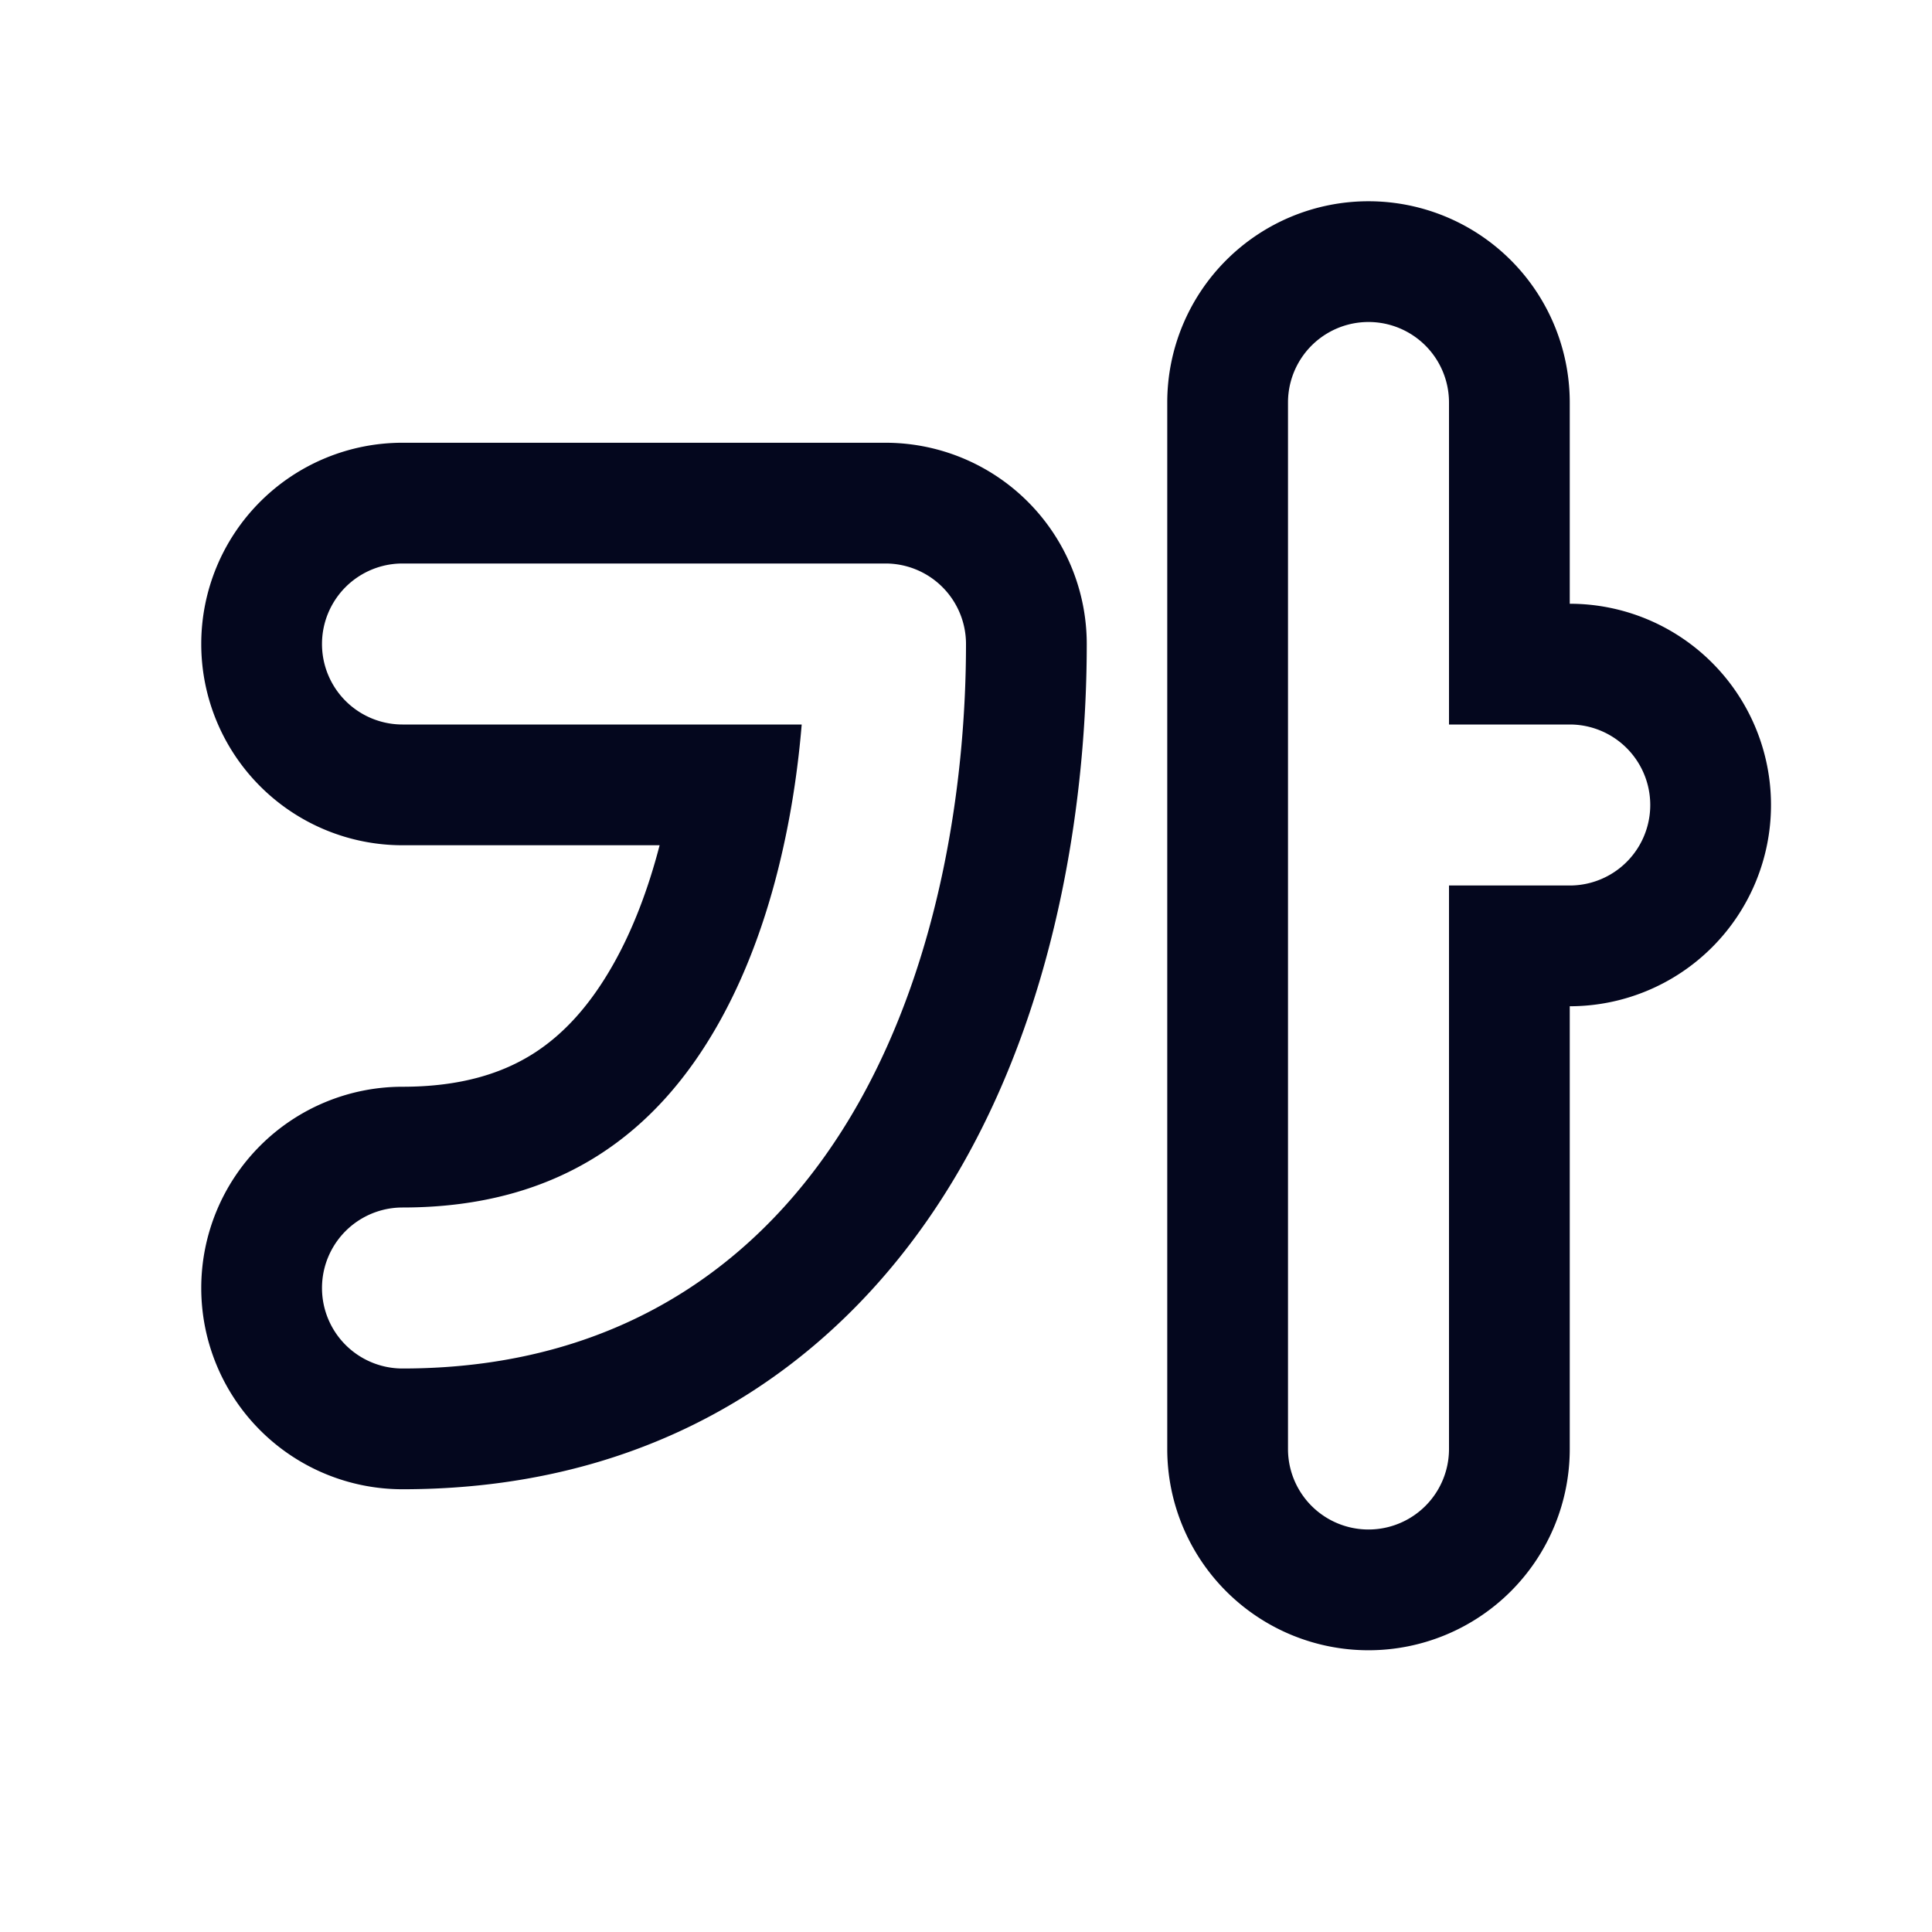 <svg xmlns="http://www.w3.org/2000/svg" width="24" height="24" fill="none"><path fill="#04071E" d="M17 2.5A2.5 2.5 0 0 1 19.5 5v2.5a2.5 2.5 0 0 1 0 5V18a2.5 2.5 0 0 1-5 0V5A2.5 2.5 0 0 1 17 2.5M18 18v-7h1.5a1 1 0 1 0 0-2H18V5a1 1 0 1 0-2 0v13a1 1 0 1 0 2 0M2.5 8A2.5 2.5 0 0 1 5 5.5h6A2.5 2.5 0 0 1 13.5 8c0 1.837-.333 4.314-1.521 6.426C10.709 16.685 8.44 18.5 5 18.5a2.5 2.5 0 0 1 0-5c.74 0 1.25-.174 1.624-.411.383-.243.712-.609.997-1.115.243-.431.433-.934.573-1.474H5A2.5 2.5 0 0 1 2.5 8m7.236 2.5c-.17.779-.432 1.542-.808 2.21C8.177 14.045 6.984 15 5 15a1 1 0 1 0 0 2c2.816 0 4.623-1.445 5.672-3.31C11.687 11.886 12 9.695 12 8a1 1 0 0 0-1-1H5a1 1 0 0 0 0 2h4.959c-.041.493-.113 1-.223 1.5"/></svg>